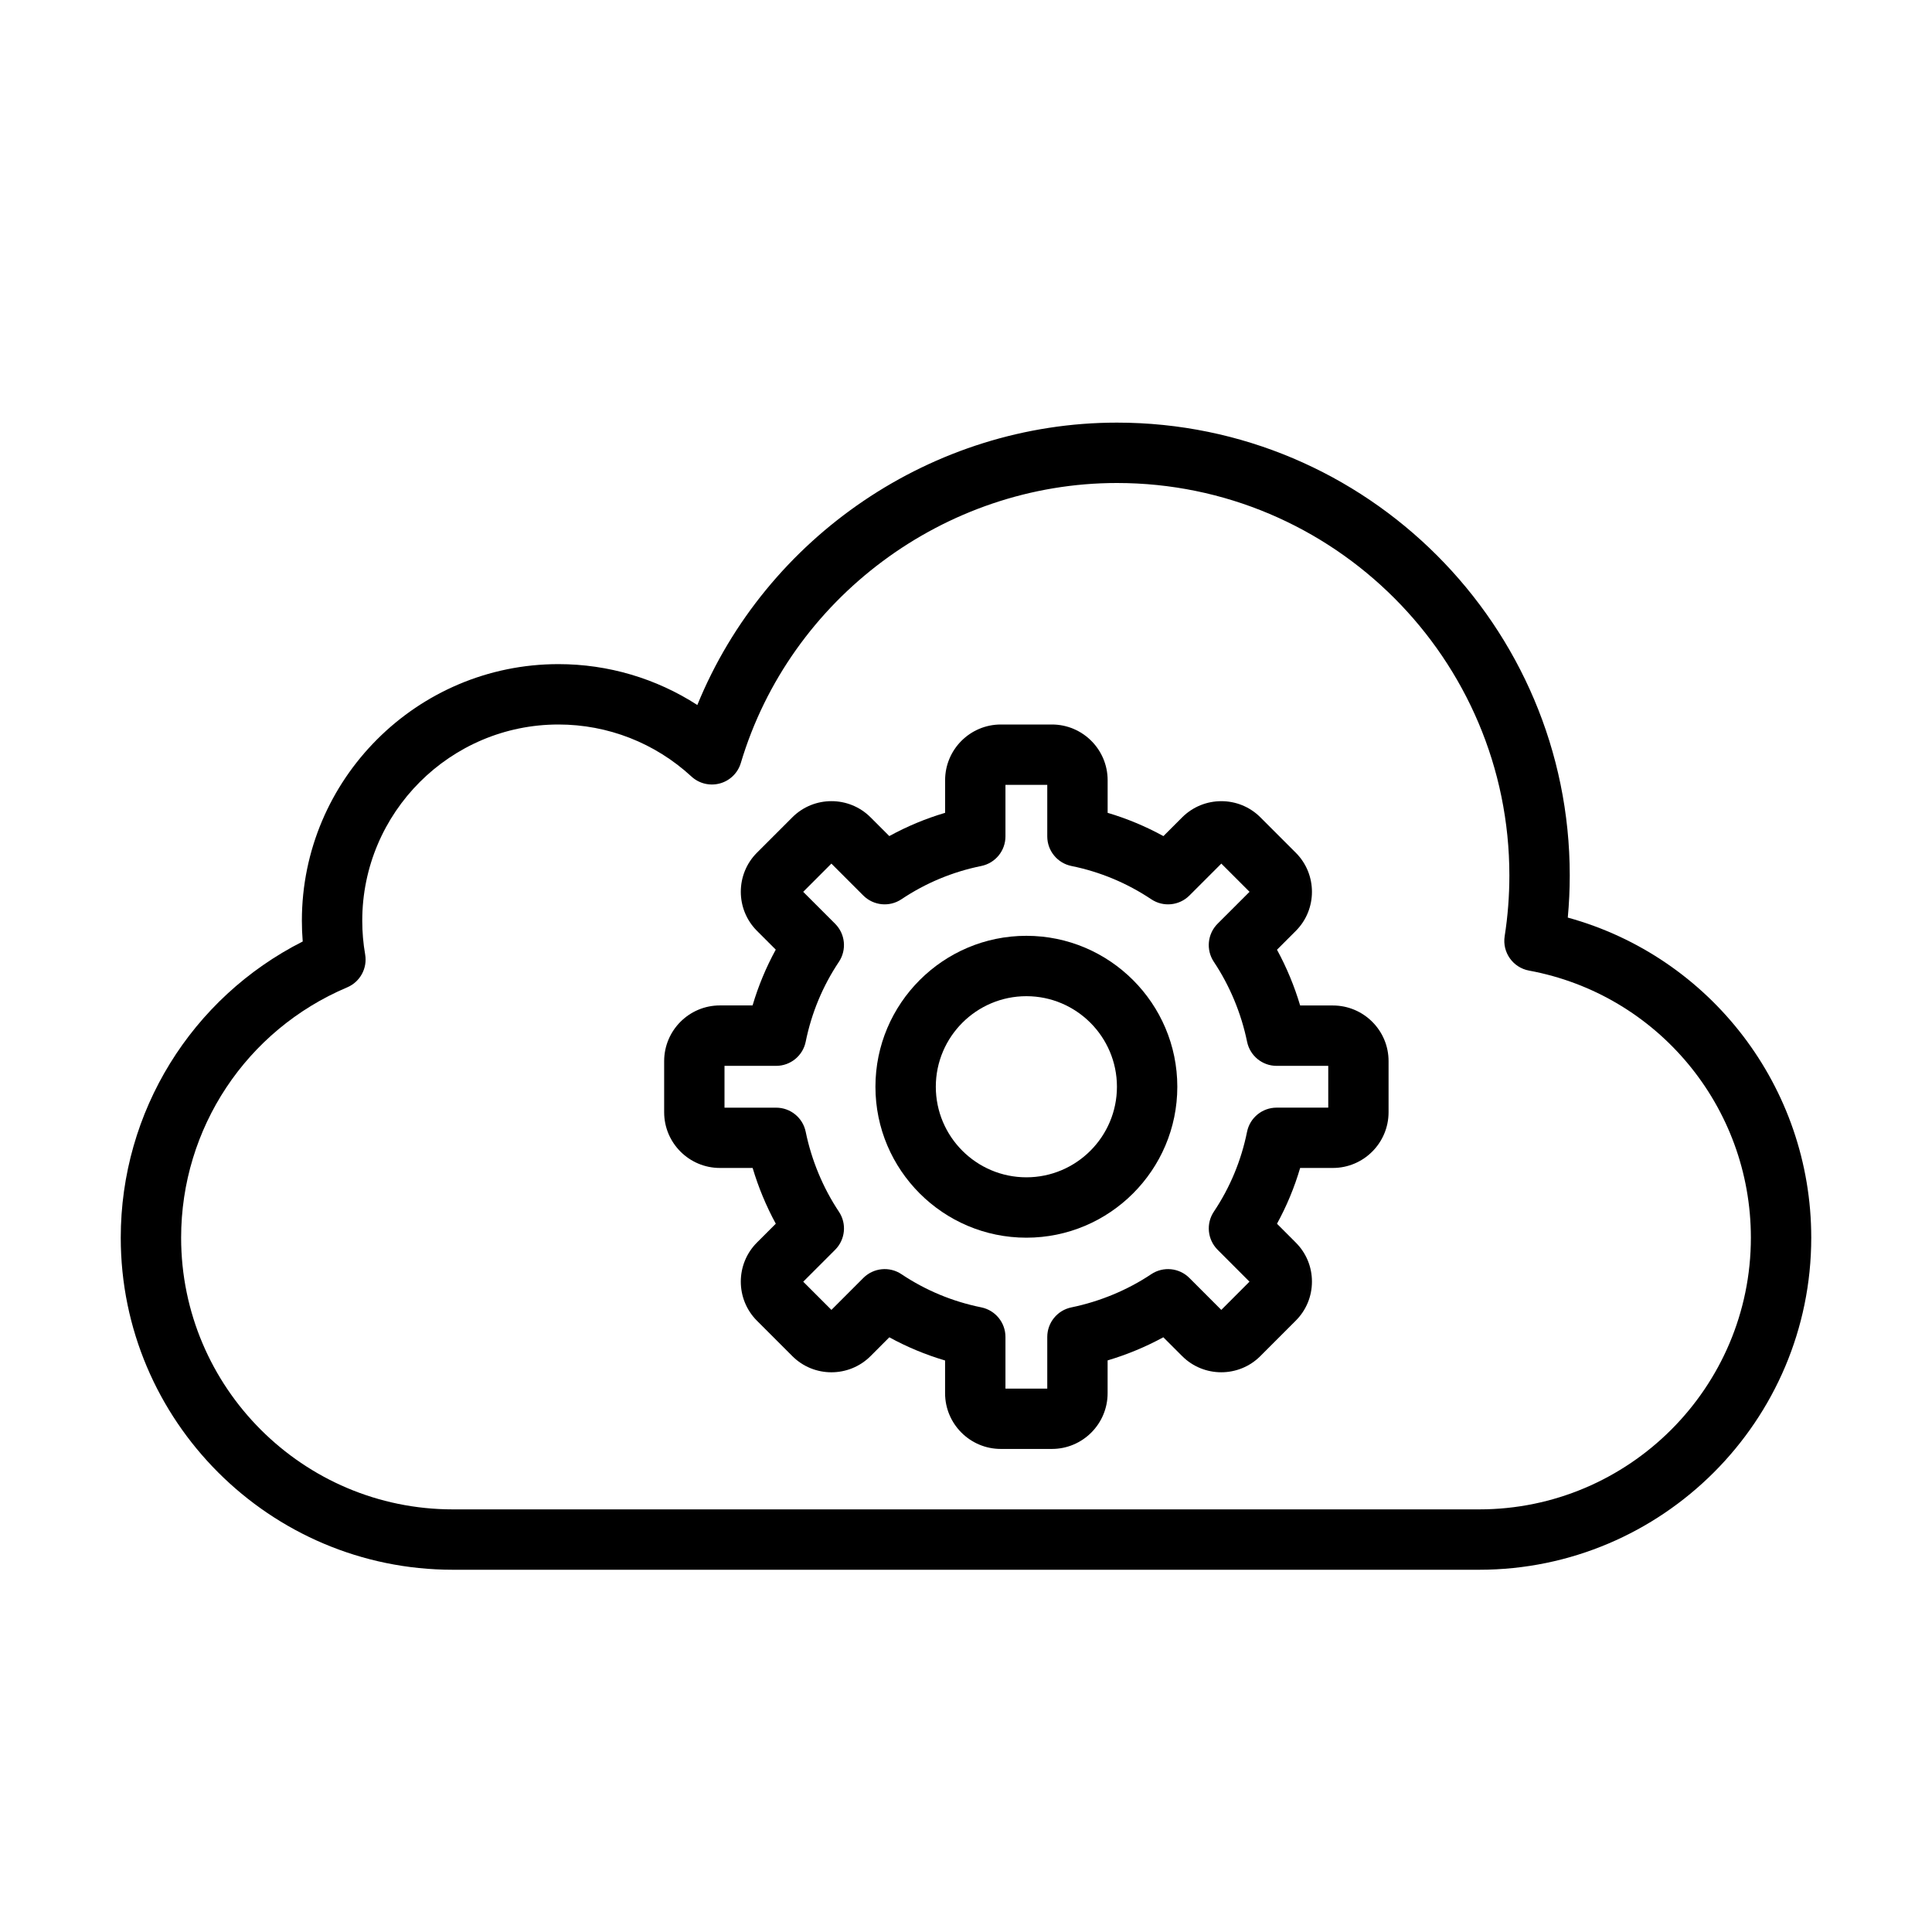 <?xml version="1.0" encoding="UTF-8" standalone="no"?>
<svg width="64px" height="64px" viewBox="0 0 64 64" version="1.1" xmlns="http://www.w3.org/2000/svg" xmlns:xlink="http://www.w3.org/1999/xlink">
    <!-- Generator: Sketch 3.7.2 (28276) - http://www.bohemiancoding.com/sketch -->
    <title>clo-cloud-settings</title>
    <desc>Created with Sketch.</desc>
    <defs></defs>
    <g id="64px-Line" stroke="none" stroke-width="1" fill="none" fill-rule="evenodd">
        <g id="clo-cloud-settings"></g>
        <path d="M34,31 C31.243,31 29,33.243 29,36 C29,38.757 31.243,41 34,41 C36.757,41 39,38.757 39,36 C39,33.243 36.757,31 34,31 L34,31 Z M34,39 C32.346,39 31,37.654 31,36 C31,34.346 32.346,33 34,33 C35.654,33 37,34.346 37,36 C37,37.654 35.654,39 34,39 L34,39 Z" id="Shape" fill="#000000"></path>
        <path d="M44.154,33.308 L43.069,33.308 C42.879,32.668 42.62,32.045 42.302,31.461 L42.927,30.836 C43.638,30.123 43.638,28.962 42.926,28.249 L41.751,27.074 C41.038,26.361 39.877,26.363 39.163,27.074 L38.54,27.697 C37.951,27.374 37.333,27.116 36.692,26.926 L36.692,25.846 C36.692,24.828 35.864,24 34.846,24 L33.154,24 C32.136,24 31.308,24.828 31.308,25.846 L31.308,26.926 C30.665,27.116 30.047,27.374 29.459,27.696 L28.836,27.073 C28.124,26.362 26.963,26.361 26.249,27.073 L25.075,28.247 C24.362,28.96 24.362,30.121 25.075,30.835 L25.698,31.458 C25.377,32.045 25.12,32.663 24.93,33.306 L23.847,33.306 C22.829,33.306 22.001,34.134 22.001,35.152 L22.001,36.844 C22.001,37.862 22.829,38.69 23.847,38.69 L24.932,38.69 C25.123,39.331 25.381,39.953 25.699,40.537 L25.074,41.162 C24.362,41.875 24.362,43.036 25.074,43.75 L26.248,44.924 C26.961,45.637 28.122,45.637 28.837,44.924 L29.46,44.3 C30.046,44.621 30.664,44.878 31.307,45.068 L31.307,46.152 C31.307,47.17 32.135,47.998 33.153,47.998 L34.845,47.998 C35.863,47.998 36.691,47.17 36.691,46.152 L36.691,45.065 C37.333,44.874 37.955,44.616 38.537,44.299 L39.162,44.924 C39.875,45.636 41.036,45.637 41.75,44.923 L42.923,43.749 C43.269,43.404 43.46,42.944 43.46,42.455 C43.46,41.966 43.27,41.507 42.924,41.161 L42.302,40.538 C42.623,39.952 42.88,39.334 43.069,38.69 L44.152,38.69 C45.17,38.69 45.998,37.862 45.998,36.844 L45.998,35.152 C46,34.136 45.172,33.308 44.154,33.308 L44.154,33.308 Z M44,36.692 L42.29,36.692 C41.814,36.692 41.404,37.027 41.31,37.493 C41.117,38.446 40.747,39.336 40.211,40.137 C39.946,40.533 39.998,41.062 40.335,41.4 L41.391,42.457 L40.457,43.392 L39.4,42.334 C39.063,41.997 38.534,41.944 38.137,42.209 C37.352,42.734 36.437,43.114 35.491,43.309 C35.026,43.404 34.692,43.814 34.692,44.288 L34.692,46 L33.307,46 L33.307,44.288 C33.307,43.812 32.972,43.403 32.506,43.308 C31.553,43.115 30.664,42.745 29.862,42.209 C29.466,41.944 28.937,41.996 28.599,42.334 L27.542,43.392 L26.608,42.458 L27.665,41.401 C28.002,41.064 28.055,40.535 27.79,40.139 C27.263,39.349 26.883,38.434 26.69,37.493 C26.595,37.027 26.186,36.693 25.711,36.693 L24,36.693 L24,35.308 L25.71,35.308 C26.186,35.308 26.596,34.973 26.69,34.507 C26.883,33.555 27.253,32.666 27.789,31.863 C28.054,31.466 28.002,30.938 27.664,30.6 L26.607,29.543 L27.541,28.608 L28.598,29.665 C28.936,30.002 29.464,30.055 29.861,29.789 C30.667,29.25 31.556,28.88 32.506,28.687 C32.972,28.592 33.307,28.183 33.307,27.707 L33.307,26 L34.692,26 L34.692,27.707 C34.692,28.183 35.027,28.592 35.493,28.687 C36.439,28.879 37.329,29.25 38.139,29.79 C38.535,30.055 39.064,30.002 39.401,29.665 L40.458,28.608 L41.393,29.542 L40.335,30.599 C39.998,30.936 39.945,31.465 40.21,31.862 C40.737,32.652 41.118,33.567 41.311,34.508 C41.406,34.974 41.815,35.308 42.29,35.308 L44,35.308 L44,36.692 L44,36.692 Z" id="Shape" fill="#000000"></path>
        <path d="M51.935,30.396 C51.978,29.932 52,29.465 52,29 C52,20.729 45.271,14 37,14 C30.897,14 25.373,17.782 23.1,23.354 C21.737,22.474 20.146,22 18.5,22 C13.813,22 10,25.813 10,30.5 C10,30.729 10.009,30.958 10.028,31.188 C6.342,33.053 4,36.826 4,41 C4,47.065 8.935,52 15,52 L49,52 C55.065,52 60,47.065 60,41 C60,36.014 56.661,31.696 51.935,30.396 L51.935,30.396 Z M49,50 L15,50 C10.038,50 6,45.962 6,41 C6,37.375 8.159,34.121 11.5,32.708 C11.928,32.527 12.175,32.075 12.096,31.617 C12.032,31.25 12,30.874 12,30.5 C12,26.916 14.916,24 18.5,24 C20.136,24 21.7,24.612 22.905,25.723 C23.158,25.957 23.513,26.043 23.848,25.952 C24.181,25.861 24.443,25.604 24.541,25.274 C26.171,19.814 31.294,16 37,16 C44.168,16 50,21.832 50,29 C50,29.673 49.948,30.351 49.844,31.014 C49.761,31.549 50.118,32.053 50.651,32.152 C54.909,32.939 58,36.66 58,41 C58,45.962 53.962,50 49,50 L49,50 Z" id="Shape" fill="#000000"></path>
    </g>
</svg>